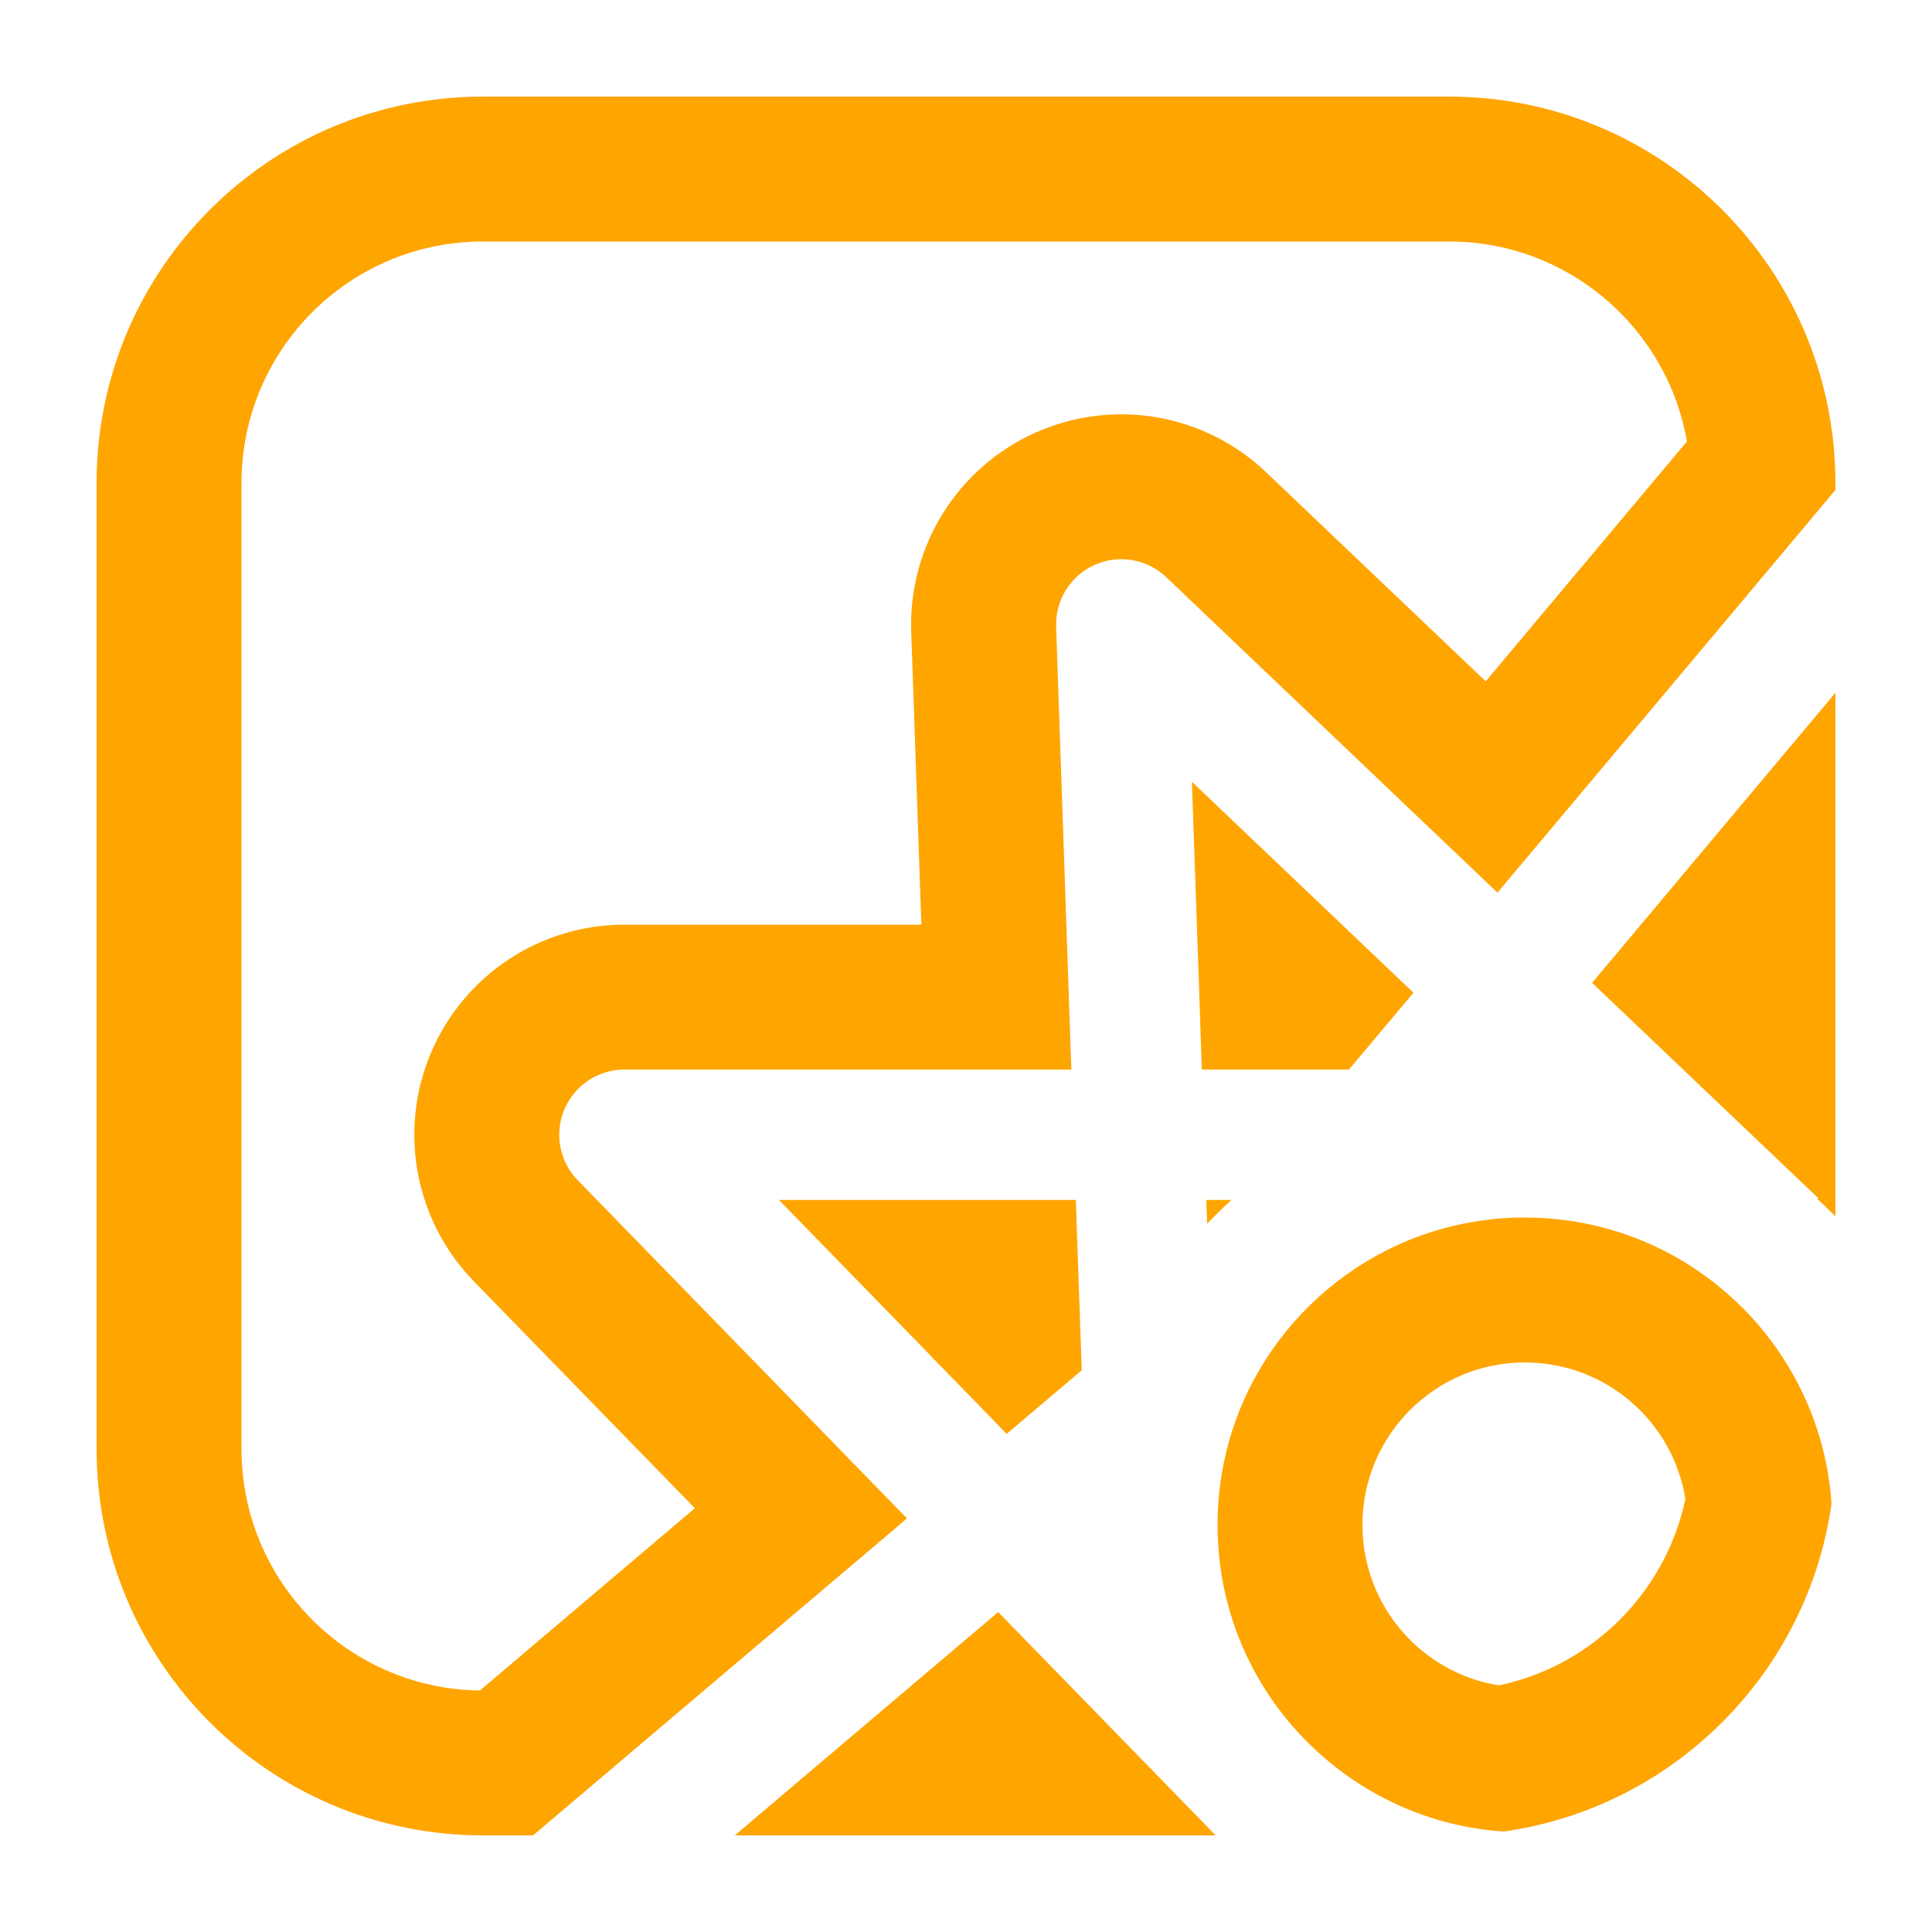 <svg width="20" height="20" viewBox="0 0 20 20" fill="none" xmlns="http://www.w3.org/2000/svg">
<path fill-rule="evenodd" clip-rule="evenodd" d="M18.997 4.843C18.914 2.706 17.157 1 15 1H5C2.791 1 1 2.791 1 5V15C1 17.209 2.791 19 5 19H5.286H5.518L6.733 17.97L8.242 16.691L9.275 15.816L9.389 15.718L9.284 15.611L8.34 14.641L7.097 13.364L5.981 12.218C5.791 12.024 5.737 11.735 5.842 11.485C5.948 11.235 6.193 11.072 6.464 11.072L8.064 11.072L9.59 11.072L10.941 11.072H11.091L11.085 10.922L11.039 9.572L10.99 8.139L10.933 6.487C10.923 6.213 11.081 5.961 11.331 5.848C11.581 5.736 11.874 5.786 12.073 5.975L13.27 7.115L14.15 7.953L14.413 8.204L15.393 9.137L15.502 9.241L15.598 9.126L15.598 9.126L16.468 8.09L17.966 6.305L19 5.072V5C19 4.947 18.999 4.895 18.997 4.843ZM12.176 5.867L13.107 4.889L15.38 7.053L17.463 4.57C17.259 3.394 16.234 2.5 15 2.5H5C3.619 2.5 2.5 3.619 2.5 5V15C2.5 16.37 3.602 17.483 4.968 17.5L7.193 15.613L4.906 13.265L5.873 12.323L4.906 13.265C4.296 12.638 4.12 11.707 4.46 10.902C4.8 10.096 5.59 9.572 6.464 9.572L9.538 9.572L9.433 6.539C9.403 5.657 9.909 4.844 10.713 4.481L10.713 4.473L10.719 4.479C11.524 4.118 12.468 4.28 13.107 4.889L12.176 5.867ZM12.436 10.922L12.44 11.026L12.441 11.072H12.488H12.592H12.748L13.292 11.072L13.874 11.072H13.964L14.09 10.922L14.15 10.851L14.535 10.392L14.632 10.277L14.571 10.218L14.523 10.173L14.15 9.818L13.964 9.641L13.892 9.572L13.891 9.571L12.494 8.241L12.339 8.093L12.346 8.307L12.413 10.235L12.436 10.922ZM11.142 12.572L11.139 12.469L11.137 12.422H11.091H10.987L10.158 12.422L8.273 12.422H8.064L8.21 12.572L9.525 13.922L9.694 14.097L9.827 14.233L10.317 14.736L10.356 14.777L10.421 14.844L10.536 14.746L11.052 14.309L11.198 14.185L11.195 14.091L11.173 13.465L11.147 12.714L11.142 12.572ZM10.438 16.796L10.333 16.688L10.262 16.748L10.219 16.785L9.375 17.5L7.606 19H7.838H9.925H10.491H12.381H12.585L11.723 18.115L11.124 17.5L10.438 16.796ZM12.943 17.218C13.101 17.53 13.308 17.813 13.555 18.055C13.769 18.265 14.012 18.445 14.278 18.589C14.666 18.798 15.102 18.929 15.566 18.96C17.322 18.712 18.712 17.322 18.96 15.566C18.93 15.124 18.81 14.708 18.618 14.334C18.468 14.041 18.273 13.774 18.043 13.542C18 13.499 17.956 13.458 17.911 13.418C17.902 13.409 17.892 13.4 17.882 13.392C17.679 13.214 17.454 13.062 17.21 12.939C17.171 12.92 17.132 12.901 17.092 12.883C16.955 12.822 16.813 12.769 16.667 12.727C16.387 12.647 16.091 12.604 15.786 12.604C15.756 12.604 15.727 12.604 15.698 12.605C15.694 12.605 15.691 12.605 15.688 12.605C15.354 12.615 15.032 12.677 14.732 12.782C14.643 12.813 14.556 12.848 14.471 12.887C14.17 13.024 13.895 13.206 13.653 13.424C13.592 13.479 13.533 13.537 13.476 13.597C13.252 13.833 13.063 14.105 12.919 14.402C12.717 14.82 12.604 15.29 12.604 15.786C12.604 16.301 12.726 16.788 12.943 17.218ZM12.638 12.422H12.528H12.488L12.489 12.46L12.493 12.572L12.496 12.668C12.527 12.636 12.558 12.604 12.59 12.572C12.607 12.555 12.624 12.538 12.642 12.521C12.676 12.488 12.712 12.455 12.748 12.422H12.638ZM17.5 8.96L19 7.172V7.406V9.506V10.501V12.206V12.218V12.366V12.381V12.573V12.591C18.939 12.53 18.877 12.471 18.814 12.413L18.823 12.404L18.822 12.403L18.098 11.713C18.098 11.713 18.098 11.713 18.098 11.713L17.736 11.369L17.5 11.144L16.59 10.278L16.59 10.277L16.581 10.269L16.481 10.174L16.536 10.109L16.578 10.059L17.5 8.96ZM15.659 11.255L15.65 11.255V11.246L15.659 11.255ZM17.447 15.517C17.319 14.716 16.623 14.104 15.786 14.104C14.857 14.104 14.104 14.857 14.104 15.786C14.104 16.623 14.716 17.319 15.517 17.447C16.482 17.244 17.244 16.482 17.447 15.517Z" fill="orange"/>
</svg>
